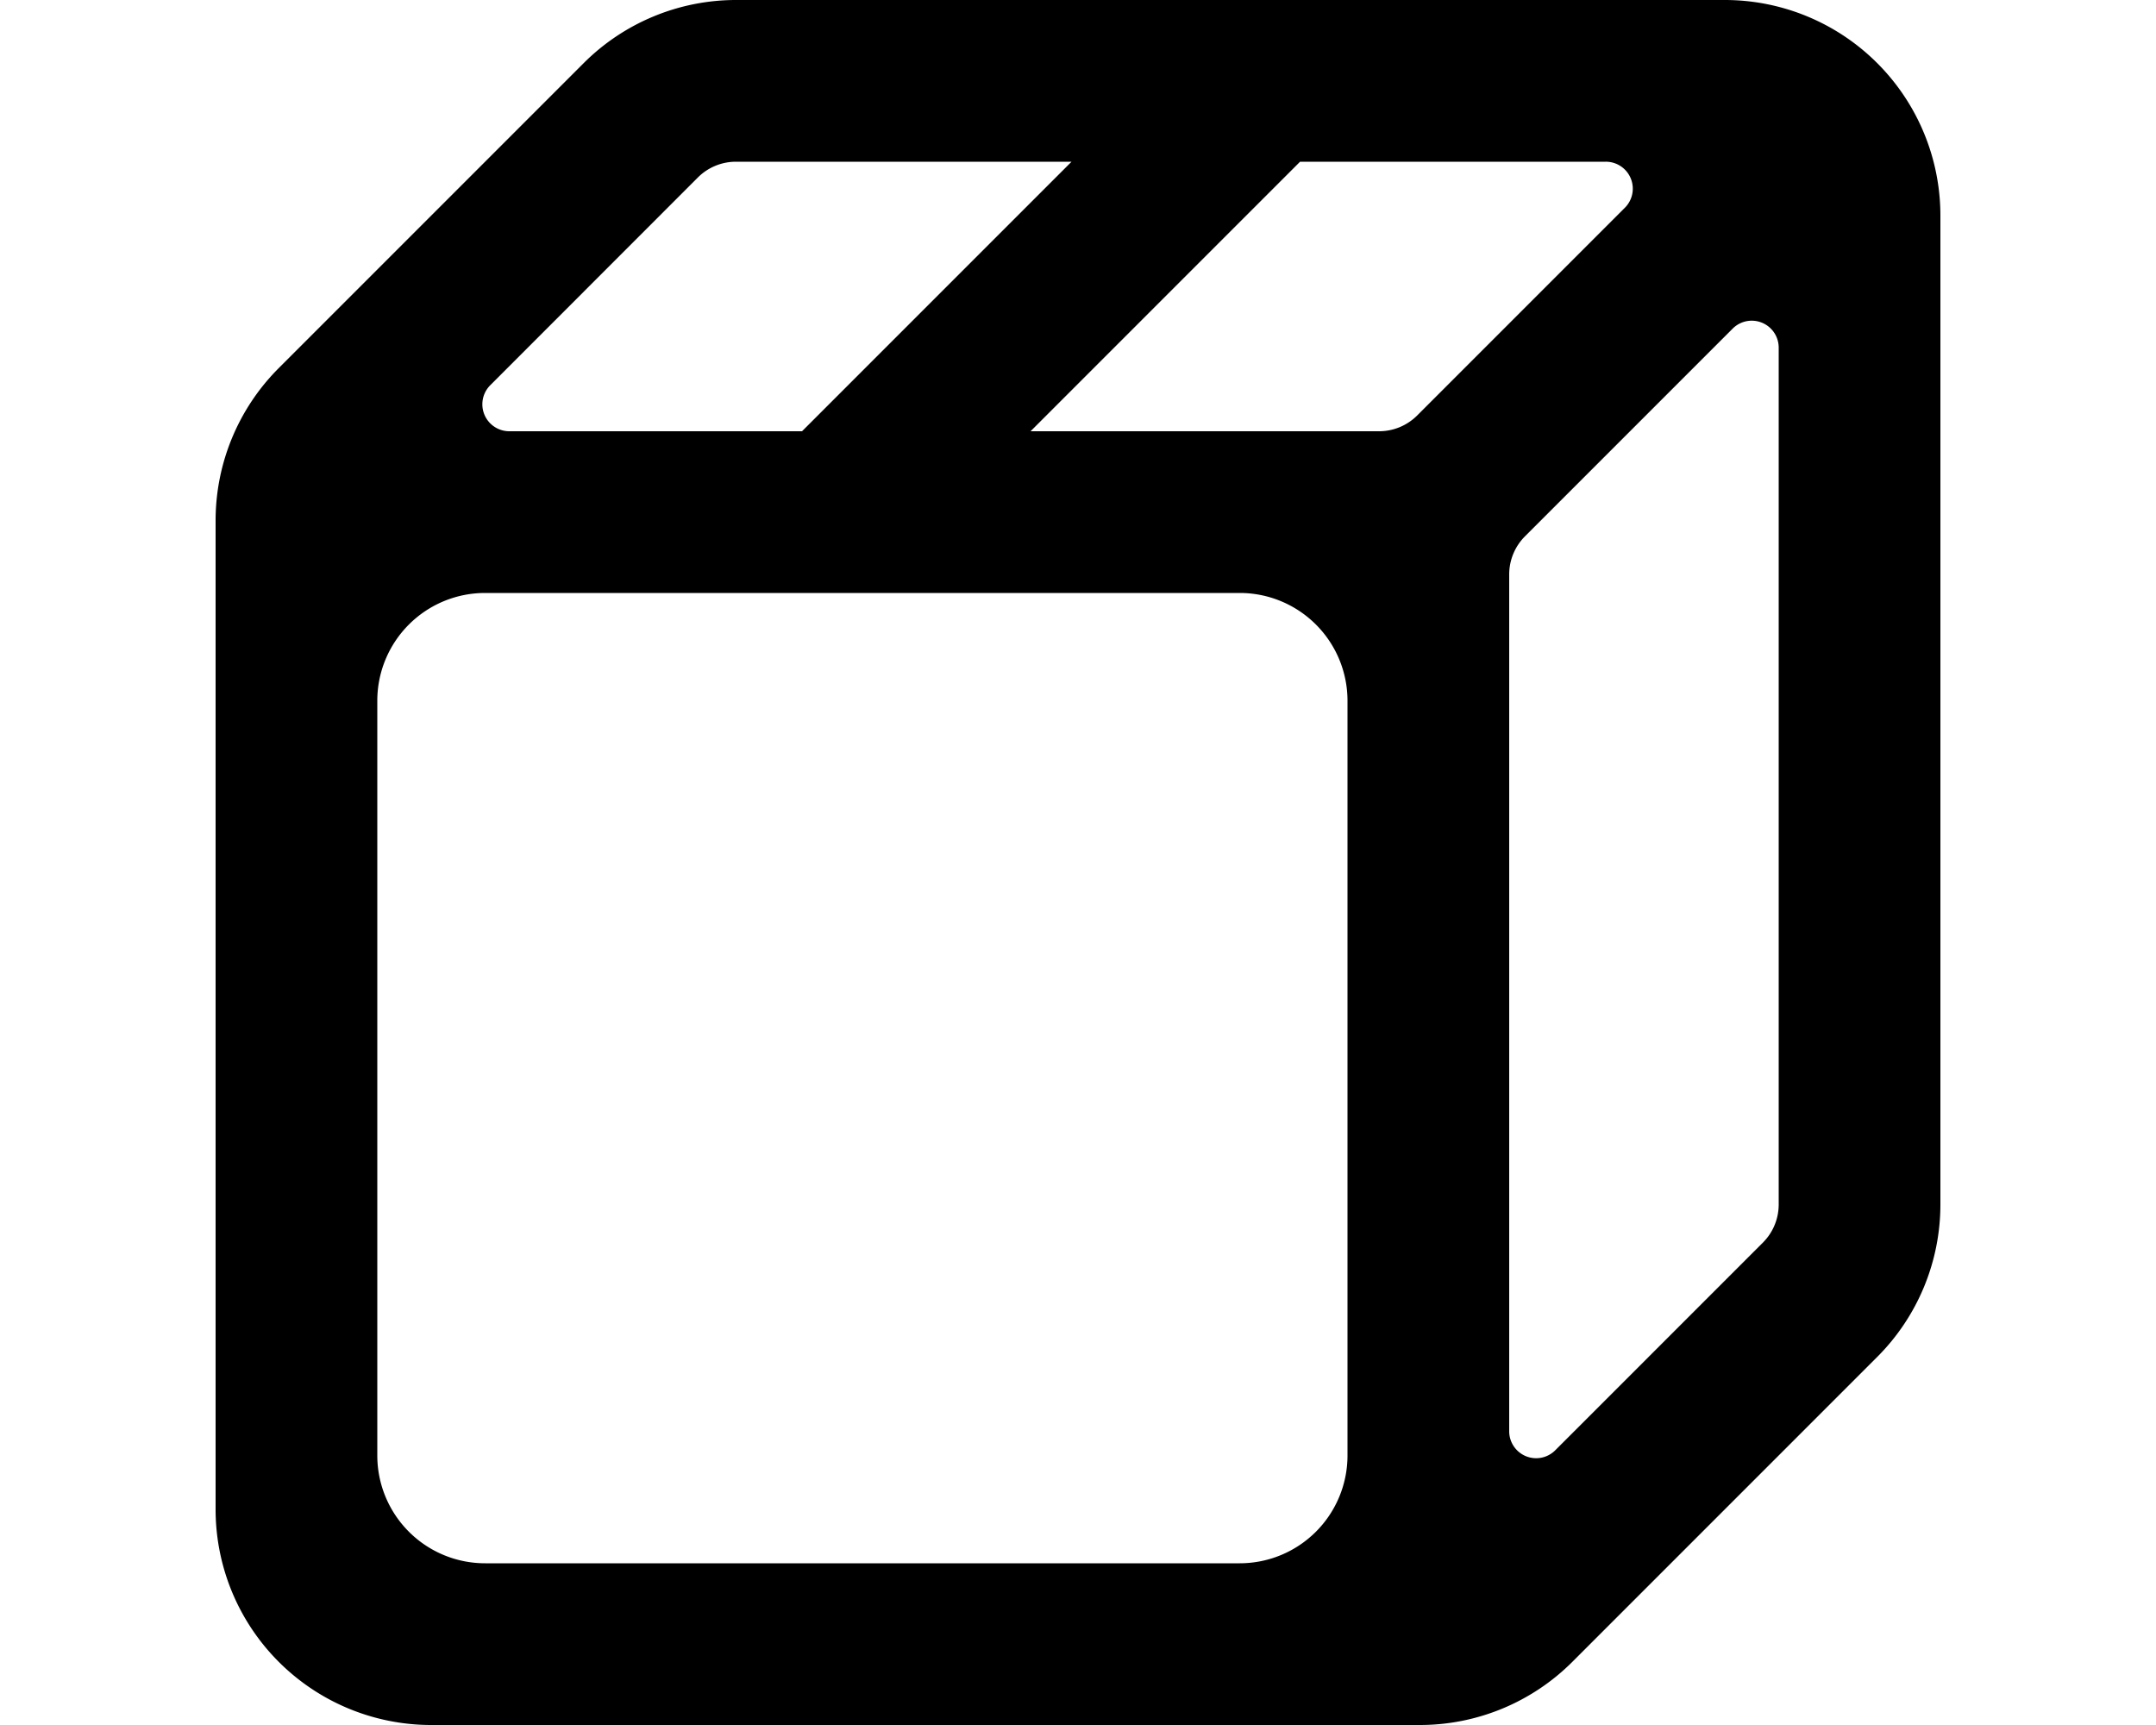<svg xmlns="http://www.w3.org/2000/svg" viewBox="0 0 20 16" fill="currentColor">
  <path fill-rule="evenodd" d="M13.172 16a2 2 0 0 0 1.414-.586l2.828-2.828A2 2 0 0 0 18 11.172V2a2 2 0 0 0-2-2H6.828a2 2 0 0 0-1.414.586L2.586 3.414A2 2 0 0 0 2 4.828V14a2 2 0 0 0 2 2h9.172zM12.5 6.5a1 1 0 0 0-1-1h-7a1 1 0 0 0-1 1v7a1 1 0 0 0 1 1h7a1 1 0 0 0 1-1v-7zm-.44-5h2.836a.25.25 0 0 1 .177.427l-1.927 1.927a.5.5 0 0 1-.353.146H9.56l2.5-2.5zM7.44 4l2.5-2.5H6.827a.5.5 0 0 0-.353.146L4.548 3.573A.25.25 0 0 0 4.725 4h2.714zM14 5.328a.5.5 0 0 1 .146-.353l1.927-1.927a.25.25 0 0 1 .427.177v7.947a.5.5 0 0 1-.146.353l-1.927 1.927a.25.25 0 0 1-.427-.177V5.328z"/>
</svg>
